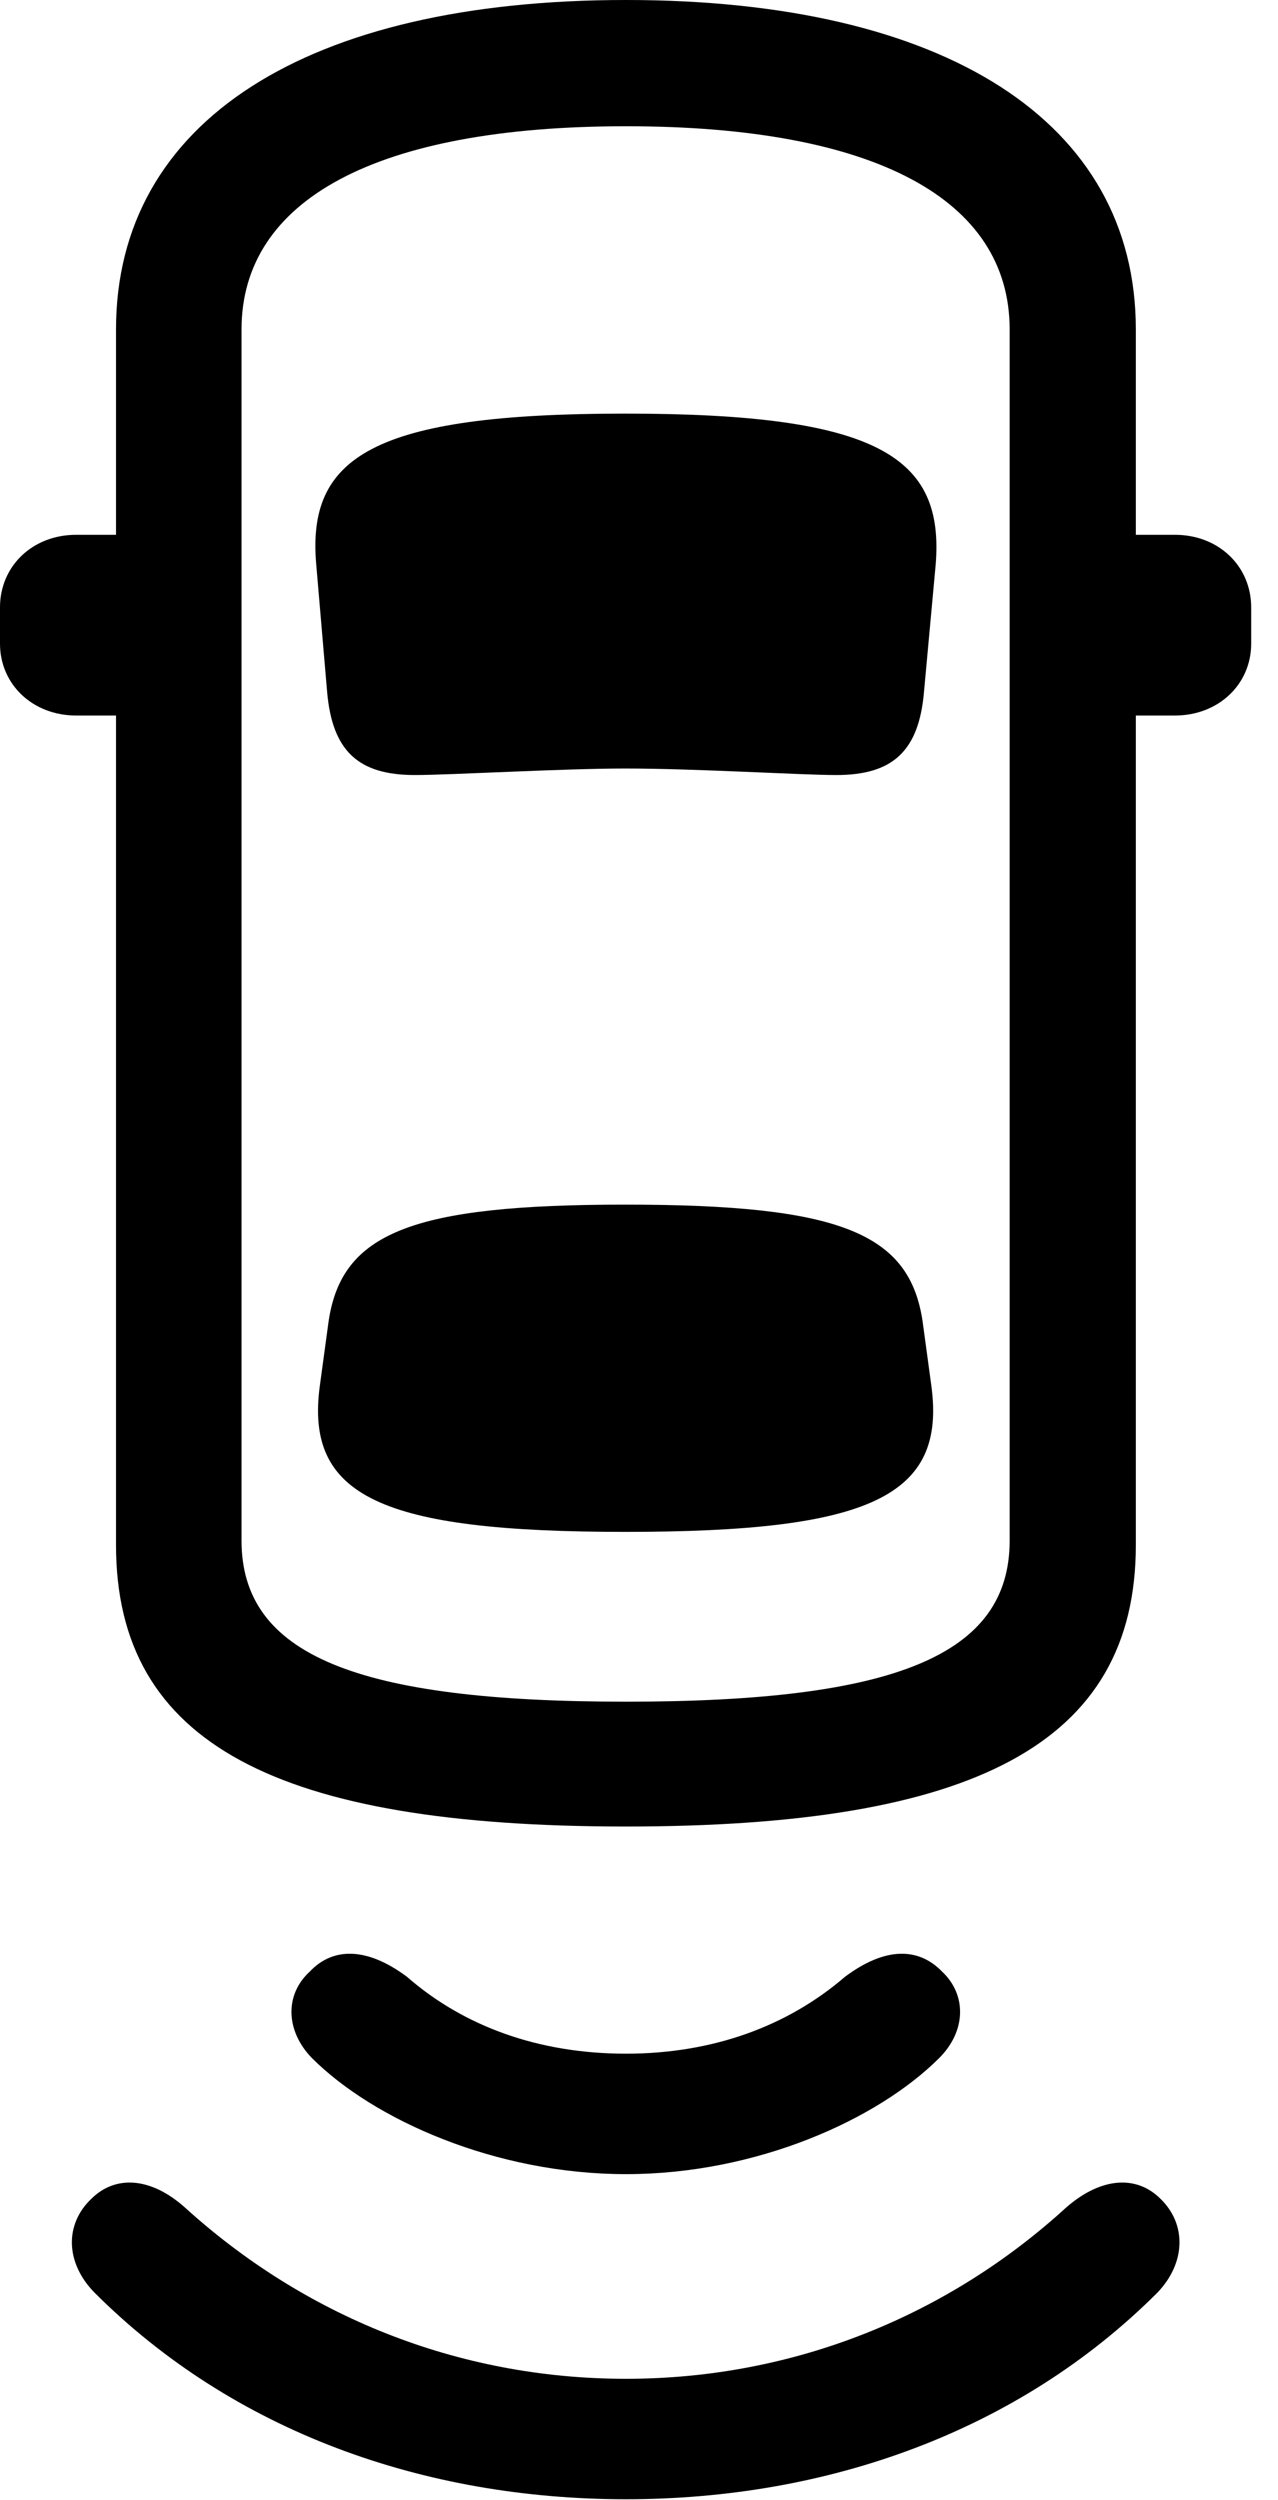 <svg version="1.1" xmlns="http://www.w3.org/2000/svg" xmlns:xlink="http://www.w3.org/1999/xlink" width="17.207" height="33.643" viewBox="0 0 17.207 33.643">
 <g>
  <rect height="33.643" opacity="0" width="17.207" x="0" y="0"/>
  <path d="M8.428 32.012C6.143 32.012 4.082 31.152 2.49 29.707C2.031 29.297 1.553 29.268 1.23 29.59C0.869 29.932 0.879 30.449 1.27 30.85C3.145 32.725 5.713 33.633 8.428 33.633C11.133 33.633 13.711 32.725 15.586 30.85C15.967 30.449 15.977 29.932 15.625 29.59C15.303 29.268 14.824 29.297 14.355 29.707C12.773 31.152 10.703 32.012 8.428 32.012Z" fill="currentColor"/>
  <path d="M8.428 27.637C7.246 27.637 6.24 27.266 5.479 26.602C4.941 26.201 4.482 26.201 4.17 26.533C3.828 26.846 3.848 27.334 4.199 27.695C5.029 28.525 6.67 29.258 8.428 29.258C10.185 29.258 11.816 28.525 12.646 27.695C13.008 27.334 13.018 26.846 12.685 26.533C12.363 26.201 11.914 26.201 11.377 26.602C10.605 27.266 9.6 27.637 8.428 27.637Z" fill="currentColor"/>
  <path d="M8.428 24.58C13.096 24.58 15.293 23.477 15.293 20.791L15.293 4.434C15.293 1.631 12.715 0 8.428 0C4.131 0 1.562 1.631 1.562 4.434L1.562 20.791C1.562 23.477 3.75 24.58 8.428 24.58ZM8.428 22.9C4.805 22.9 3.252 22.275 3.252 20.732L3.252 4.434C3.252 2.686 5.068 1.699 8.428 1.699C11.787 1.699 13.594 2.686 13.594 4.434L13.594 20.732C13.594 22.275 12.051 22.9 8.428 22.9ZM2.49 9.629L2.49 7.197L1.025 7.197C0.439 7.197 0 7.617 0 8.174L0 8.662C0 9.209 0.439 9.629 1.025 9.629ZM14.355 9.629L15.82 9.629C16.406 9.629 16.846 9.209 16.846 8.662L16.846 8.174C16.846 7.617 16.406 7.197 15.82 7.197L14.355 7.197ZM8.418 10.342C9.375 10.342 10.781 10.43 11.26 10.43C12.021 10.43 12.373 10.107 12.441 9.307L12.598 7.598C12.715 6.152 11.836 5.566 8.418 5.566C5.01 5.566 4.131 6.152 4.258 7.598L4.404 9.307C4.473 10.107 4.824 10.43 5.586 10.43C6.064 10.43 7.568 10.342 8.418 10.342ZM8.418 20.615C11.719 20.615 12.744 20.137 12.539 18.643L12.422 17.783C12.246 16.592 11.309 16.211 8.418 16.211C5.537 16.211 4.6 16.592 4.424 17.783L4.307 18.643C4.102 20.137 5.127 20.615 8.418 20.615Z" fill="currentColor"/>
 </g>
</svg>
